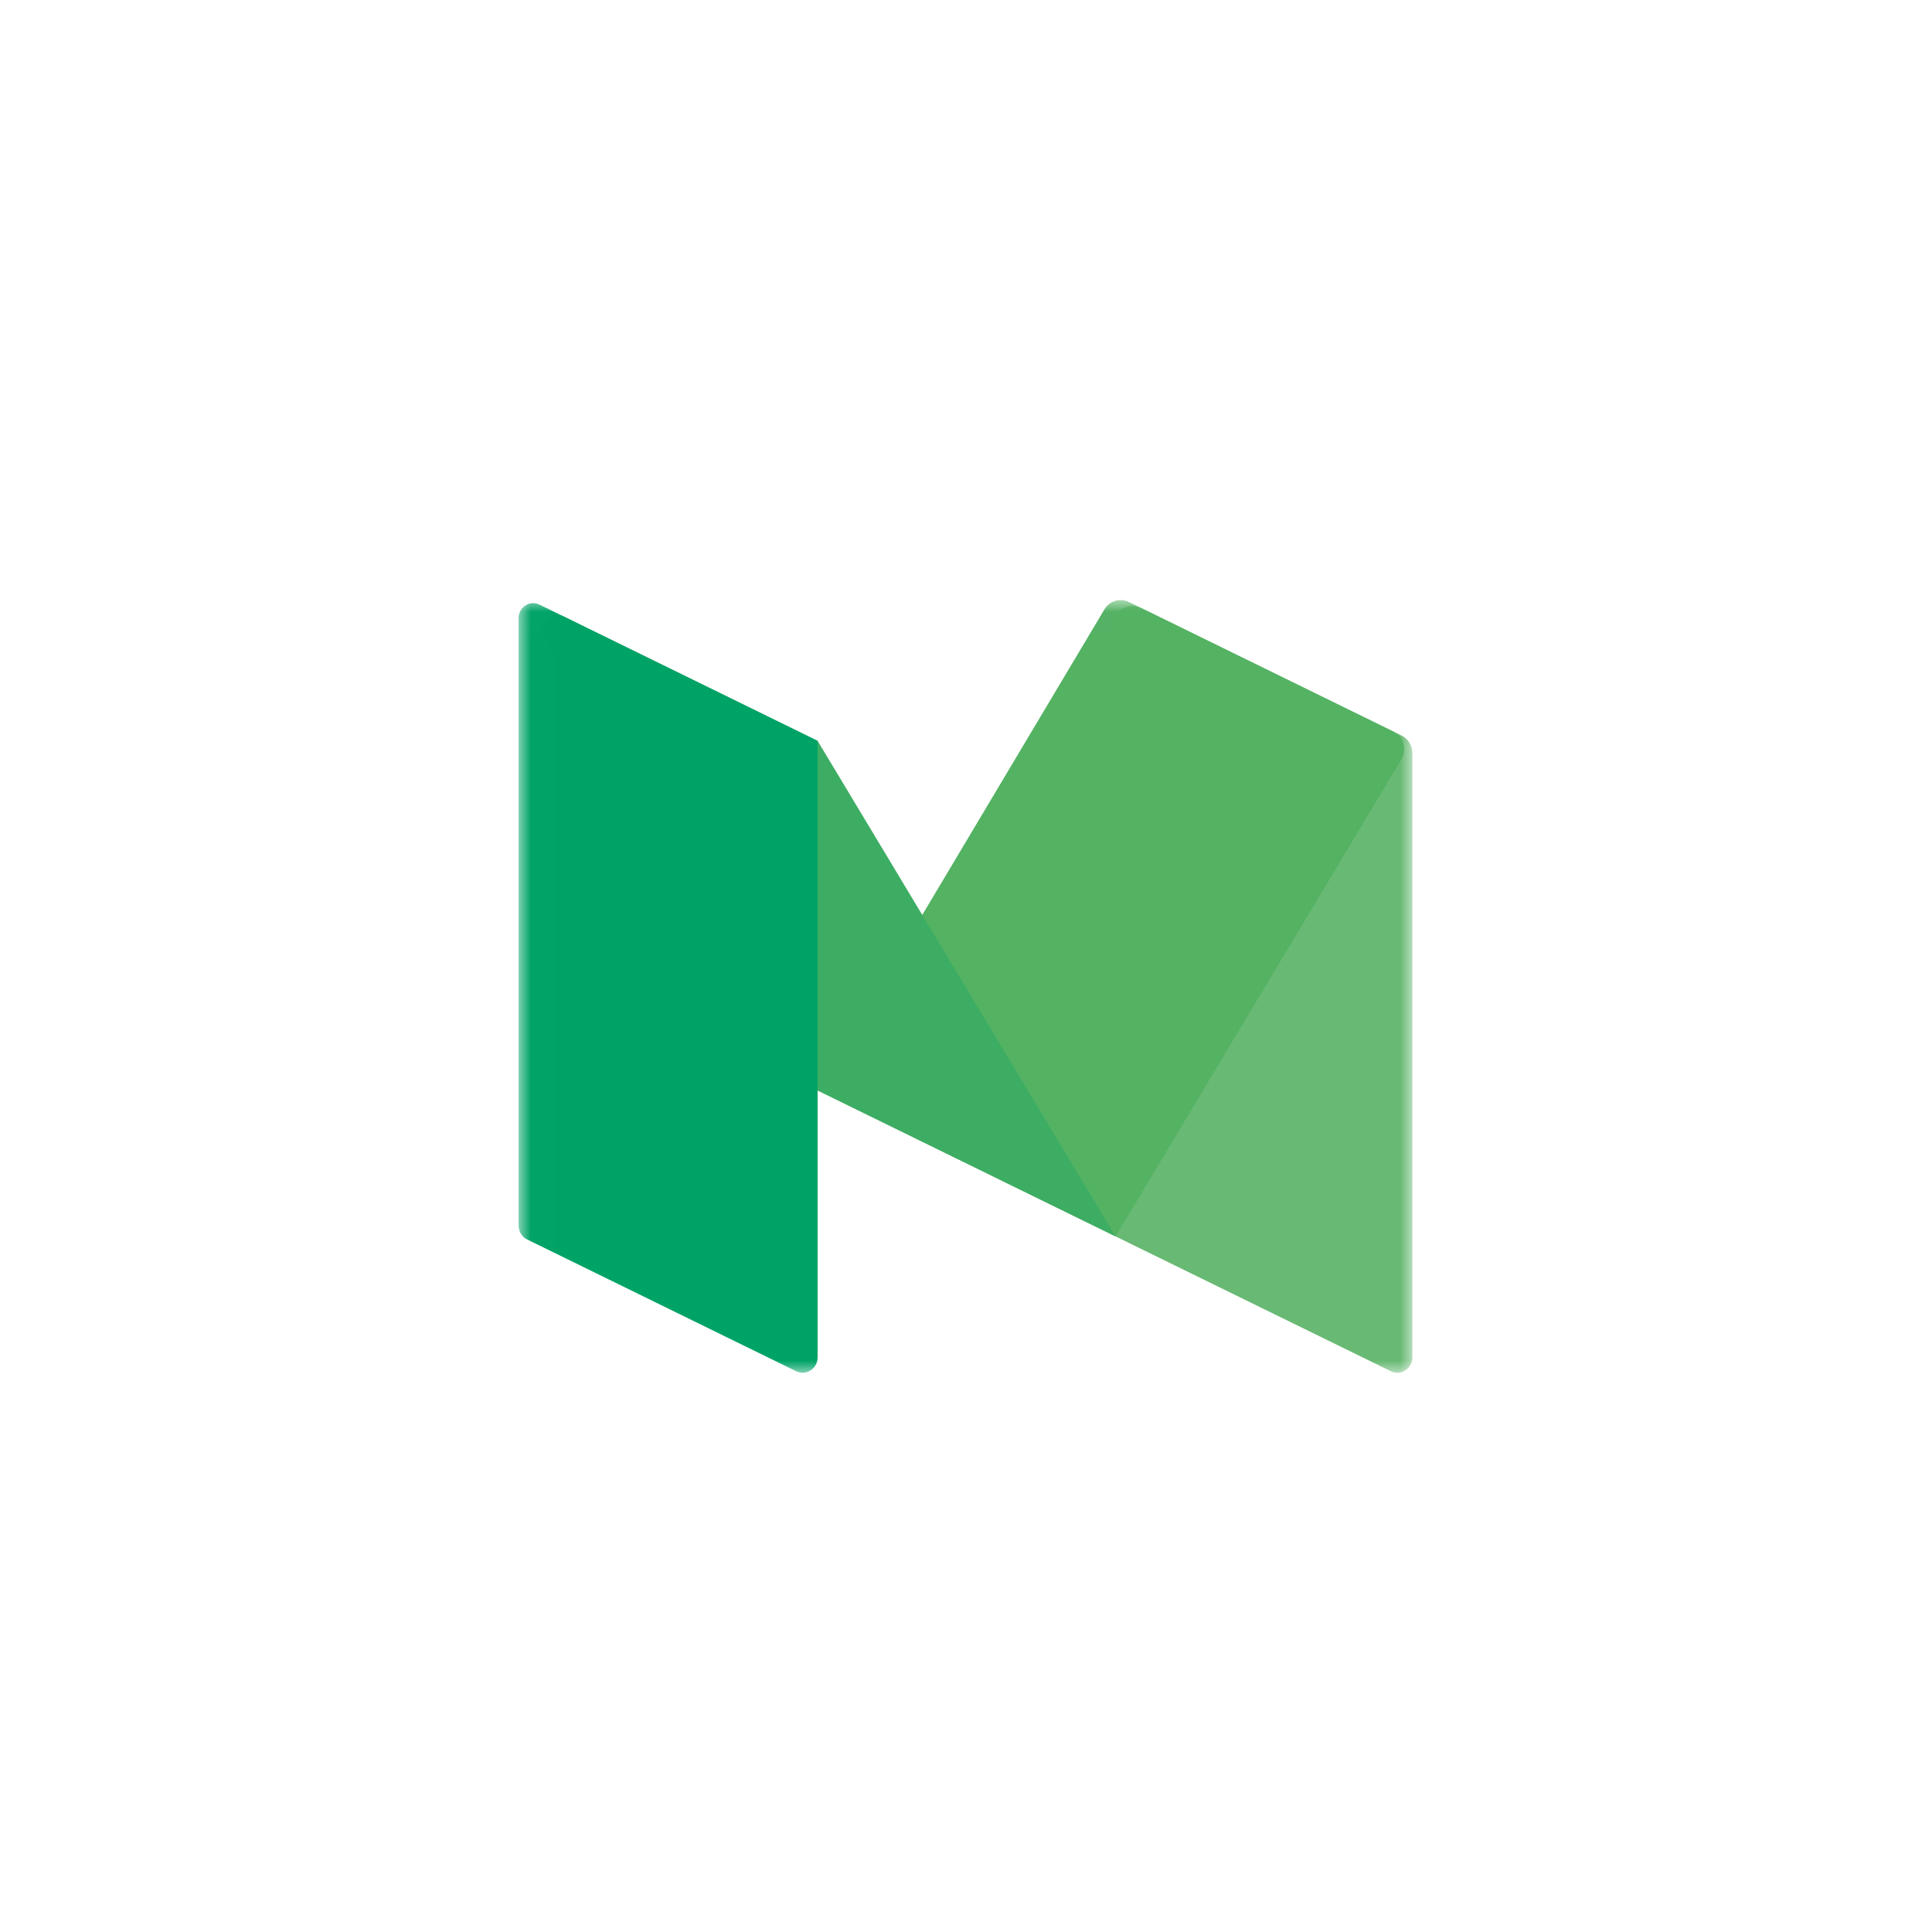 <?xml version="1.0" encoding="UTF-8"?>
<svg width="80px" height="80px" viewBox="0 0 80 80" version="1.1" xmlns="http://www.w3.org/2000/svg" xmlns:xlink="http://www.w3.org/1999/xlink">
    <!-- Generator: Sketch 46.1 (44463) - http://www.bohemiancoding.com/sketch -->
    <title>icon-medium</title>
    <desc>Created with Sketch.</desc>
    <defs>
        <filter x="-20.3%" y="-17.2%" width="140.6%" height="140.6%" filterUnits="objectBoundingBox" id="filter-1">
            <feOffset dx="0" dy="2" in="SourceAlpha" result="shadowOffsetOuter1"></feOffset>
            <feGaussianBlur stdDeviation="4" in="shadowOffsetOuter1" result="shadowBlurOuter1"></feGaussianBlur>
            <feColorMatrix values="0 0 0 0 0   0 0 0 0 0   0 0 0 0 0  0 0 0 0.3 0" type="matrix" in="shadowBlurOuter1" result="shadowMatrixOuter1"></feColorMatrix>
            <feMerge>
                <feMergeNode in="shadowMatrixOuter1"></feMergeNode>
                <feMergeNode in="SourceGraphic"></feMergeNode>
            </feMerge>
        </filter>
        <circle id="path-2" cx="31.851" cy="31.851" r="31.851"></circle>
        <polygon id="path-4" points="0.006 32 0.006 0.006 37.009 0.006 37.009 32"></polygon>
    </defs>
    <g id="Page-1" stroke="none" stroke-width="1" fill="none" fill-rule="evenodd">
        <g id="Whipers---Pre-sales" transform="translate(-610, -3245)">
            <g id="join-us" transform="translate(155, 3144)">
                <g id="icon-medium" filter="url(#filter-1)" transform="translate(463, 107)">
                    <mask id="mask-3" fill="white">
                        <use xlink:href="#path-2"></use>
                    </mask>
                    <use id="Oval-2" fill="#FFFFFF" xlink:href="#path-2"></use>
                    <g id="medium" mask="url(#mask-3)">
                        <g transform="translate(13.474, 16.842)">
                            <mask id="mask-5" fill="white">
                                <use xlink:href="#path-4"></use>
                            </mask>
                            <g id="Clip-2" stroke="none" fill="none"></g>
                            <path d="M36.116,31.936 L24.718,26.354 L24.632,1.048 C24.63,0.457 25.236,0.068 25.758,0.324 L36.564,5.618 C36.836,5.751 37.009,6.032 37.009,6.339 L37.009,31.364 C37.009,31.832 36.53,32.139 36.116,31.936" id="Fill-1" stroke="none" fill="#68B973" fill-rule="evenodd" mask="url(#mask-5)"></path>
                            <path d="M24.718,26.354 L12.382,20.311 L24.258,0.391 C24.468,0.039 24.906,-0.094 25.27,0.085 L36.227,5.453 C36.646,5.658 36.799,6.187 36.557,6.591 L24.718,26.354" id="Fill-3" stroke="none" fill="#54B263" fill-rule="evenodd" mask="url(#mask-5)"></path>
                            <path d="M24.718,26.354 L12.382,20.311 L1.074,1.552 C0.759,1.029 1.307,0.411 1.85,0.676 L12.382,5.836 L24.718,26.354" id="Fill-4" stroke="none" fill="#3DAD63" fill-rule="evenodd" mask="url(#mask-5)"></path>
                            <path d="M11.489,31.936 L0.353,26.481 C0.137,26.375 0,26.153 0,25.909 L0,0.748 C0,0.295 0.464,-0.002 0.865,0.194 L12.382,5.836 L12.382,31.364 C12.382,31.832 11.902,32.139 11.489,31.936" id="Fill-5" stroke="none" fill="#00A366" fill-rule="evenodd" mask="url(#mask-5)"></path>
                        </g>
                    </g>
                </g>
            </g>
        </g>
    </g>
</svg>
